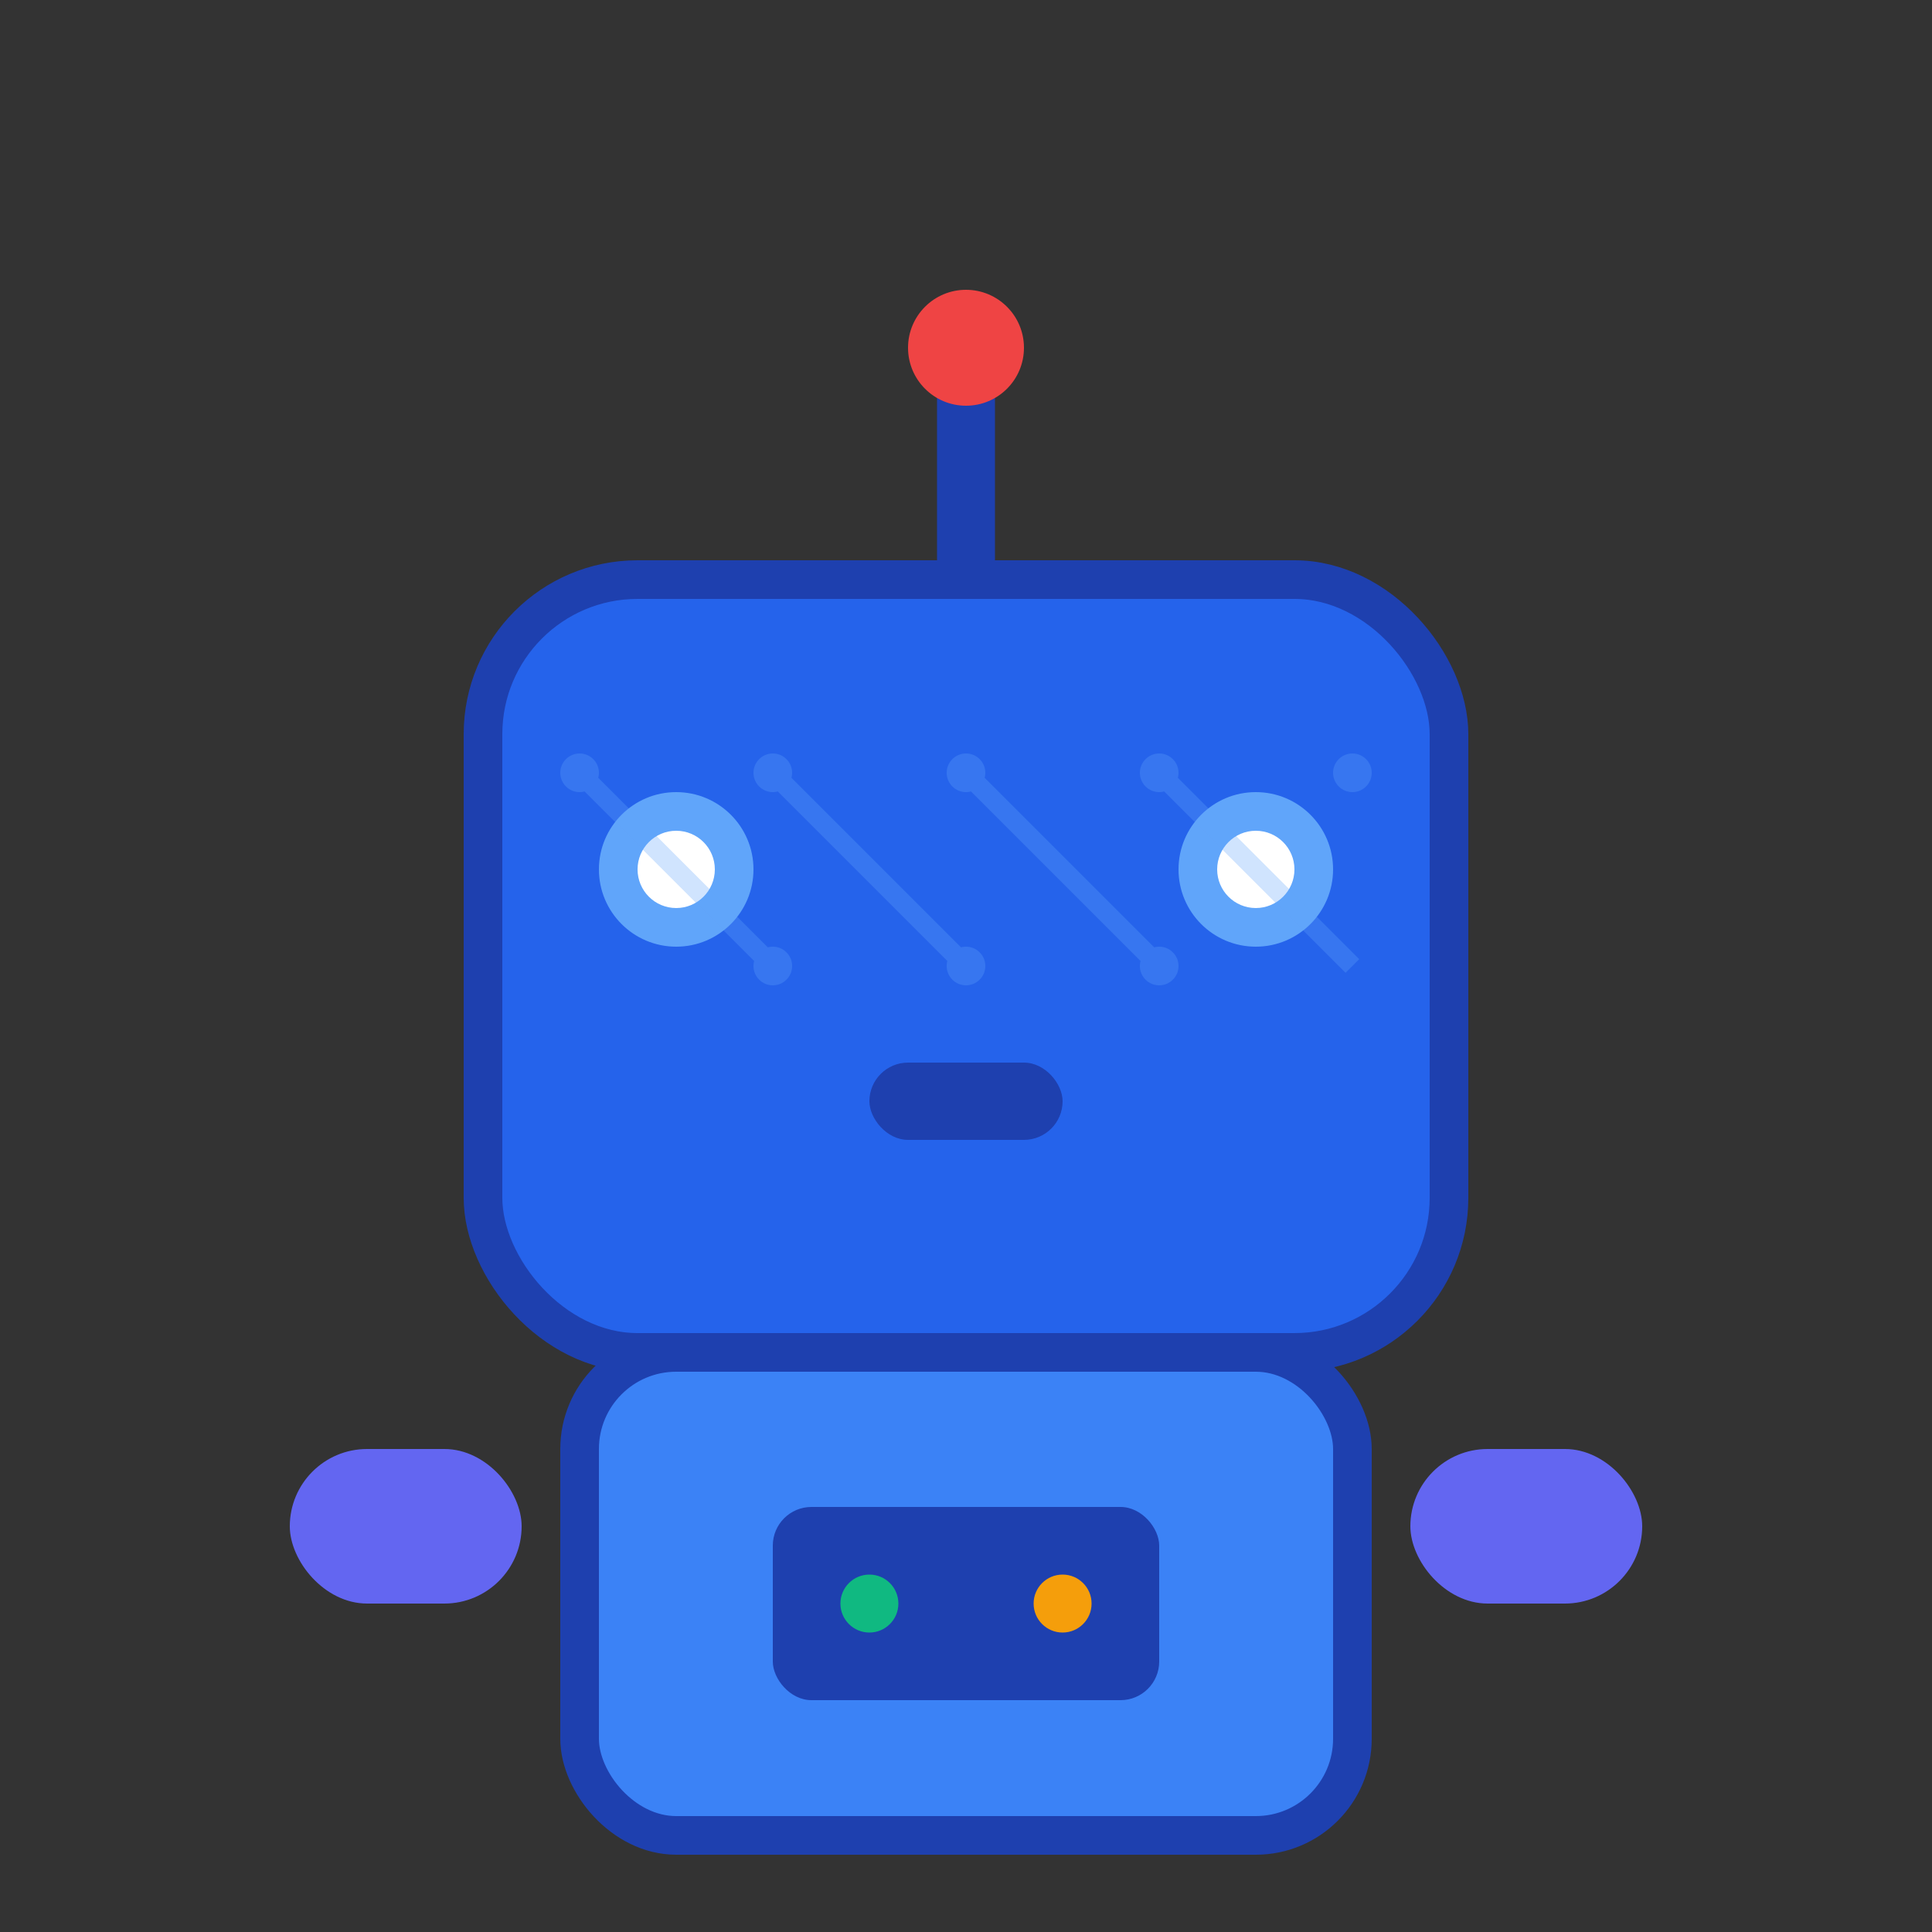 <svg xmlns="http://www.w3.org/2000/svg" viewBox="0 0 100 100" width="100" height="100">
  <rect x="0" y="0" width="100" height="100" fill="#333333" stroke="none"/>
  <!-- Robot head -->
  <rect x="25" y="30" width="50" height="40" rx="8" fill="#2563eb" stroke="#1e40af" stroke-width="2"/>
  
  <!-- Eyes -->
  <circle cx="35" cy="45" r="4" fill="#60a5fa"/>
  <circle cx="65" cy="45" r="4" fill="#60a5fa"/>
  <circle cx="35" cy="45" r="2" fill="#ffffff"/>
  <circle cx="65" cy="45" r="2" fill="#ffffff"/>
  
  <!-- Mouth -->
  <rect x="45" y="55" width="10" height="4" rx="2" fill="#1e40af"/>
  
  <!-- Antenna -->
  <line x1="50" y1="30" x2="50" y2="20" stroke="#1e40af" stroke-width="3"/>
  <circle cx="50" cy="18" r="3" fill="#ef4444"/>
  
  <!-- Body -->
  <rect x="30" y="70" width="40" height="25" rx="5" fill="#3b82f6" stroke="#1e40af" stroke-width="2"/>
  
  <!-- Control panel -->
  <rect x="40" y="78" width="20" height="10" rx="2" fill="#1e40af"/>
  <circle cx="45" cy="83" r="1.5" fill="#10b981"/>
  <circle cx="55" cy="83" r="1.5" fill="#f59e0b"/>
  
  <!-- Arms -->
  <rect x="15" y="75" width="12" height="8" rx="4" fill="#6366f1"/>
  <rect x="73" y="75" width="12" height="8" rx="4" fill="#6366f1"/>
  
  <!-- AI Neural network pattern overlay -->
  <g opacity="0.3">
    <line x1="30" y1="40" x2="40" y2="50" stroke="#60a5fa" stroke-width="1"/>
    <line x1="40" y1="40" x2="50" y2="50" stroke="#60a5fa" stroke-width="1"/>
    <line x1="50" y1="40" x2="60" y2="50" stroke="#60a5fa" stroke-width="1"/>
    <line x1="60" y1="40" x2="70" y2="50" stroke="#60a5fa" stroke-width="1"/>
    <circle cx="30" cy="40" r="1" fill="#60a5fa"/>
    <circle cx="40" cy="40" r="1" fill="#60a5fa"/>
    <circle cx="50" cy="40" r="1" fill="#60a5fa"/>
    <circle cx="60" cy="40" r="1" fill="#60a5fa"/>
    <circle cx="70" cy="40" r="1" fill="#60a5fa"/>
    <circle cx="40" cy="50" r="1" fill="#60a5fa"/>
    <circle cx="50" cy="50" r="1" fill="#60a5fa"/>
    <circle cx="60" cy="50" r="1" fill="#60a5fa"/>
  </g>
</svg>
